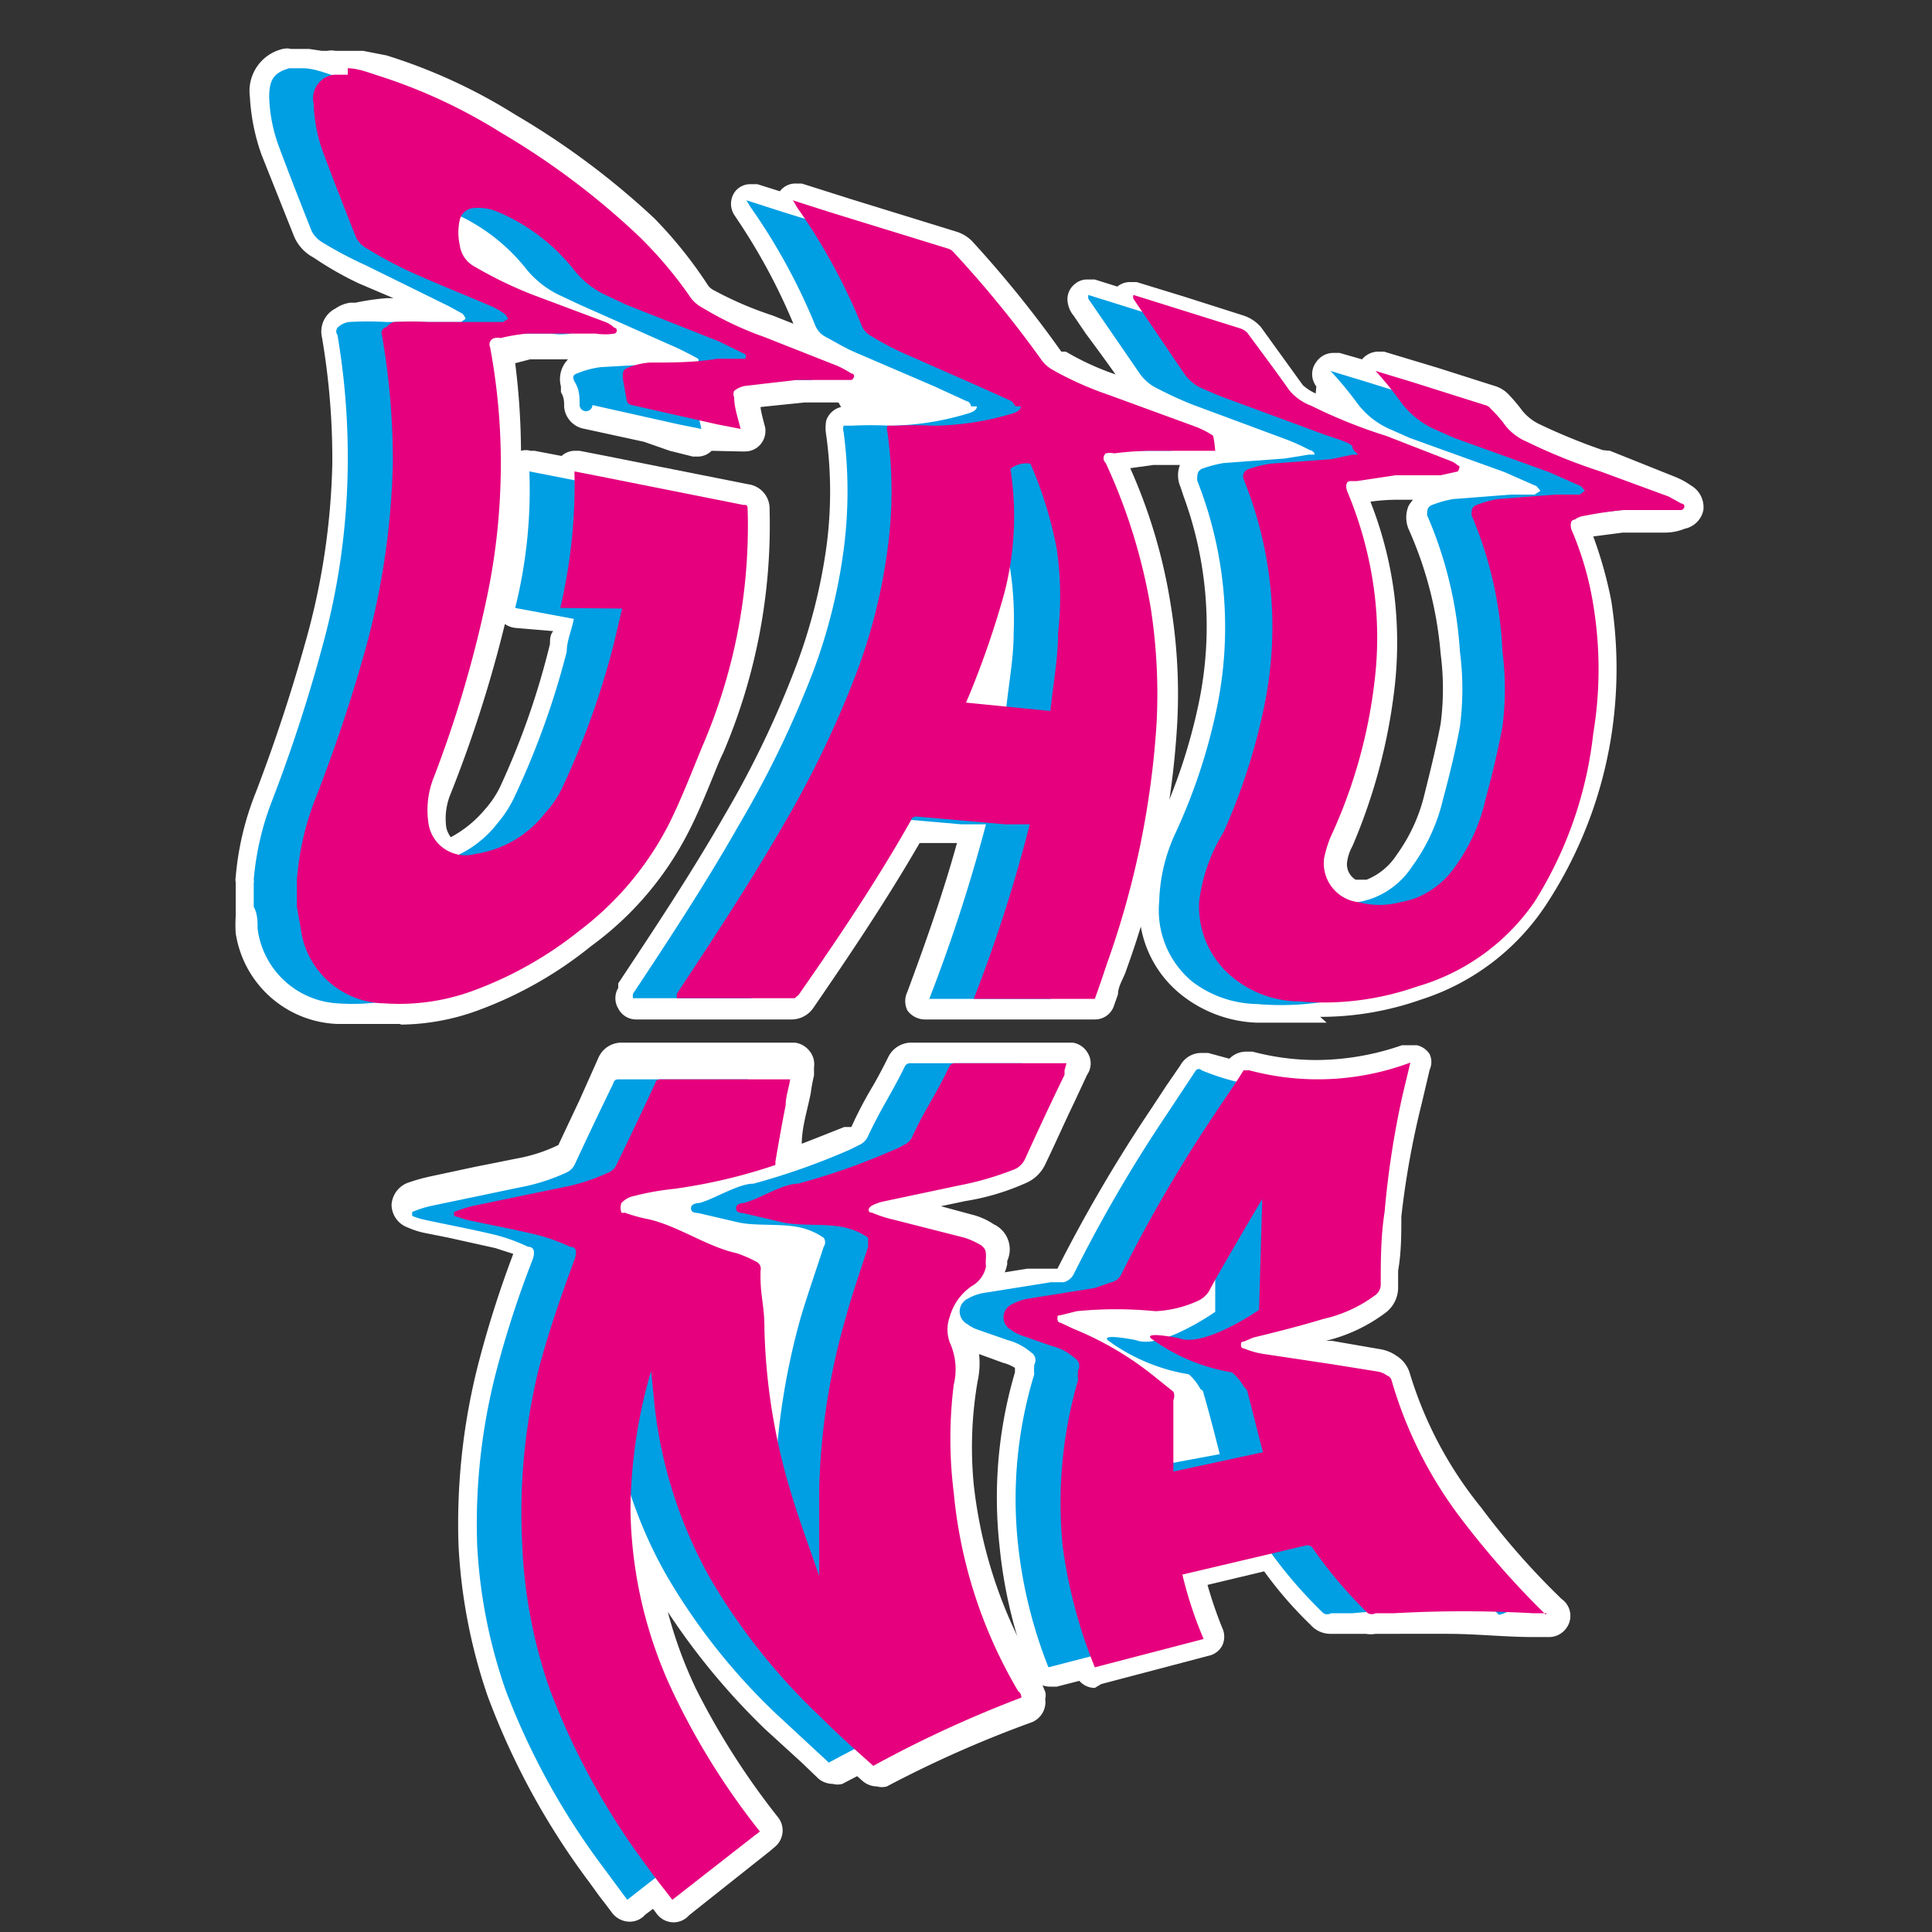 <svg id="Capa_1" data-name="Capa 1" xmlns="http://www.w3.org/2000/svg" viewBox="0 0 30 30"><rect x="0" y="0" width="30" height="30" fill="#333333" stroke="none"/><defs><style>.cls-1{fill:#fff;}.cls-2{fill:#009fe3;}.cls-3{fill:#e6007e;}</style></defs><title>logo</title><path class="cls-1" d="M6.22,15.9H5.87l-.37,0H5.24a1.66,1.66,0,0,1-1.58-1.41,2,2,0,0,1,0-.26l0-.1V13.7a.22.22,0,0,1,0-.08h0a4.53,4.53,0,0,1,.31-1.31c.31-.81.56-1.58.77-2.33a11,11,0,0,0,.42-2.78A11.22,11.22,0,0,0,5,5.24a.4.4,0,0,1,.21-.45.53.53,0,0,1,.23-.09h.08A3.8,3.8,0,0,1,6,4.63h.11L5.57,4.4A5.21,5.21,0,0,1,4.87,4a.67.67,0,0,1-.3-.32L4.06,2.4a3.19,3.19,0,0,1-.18-.9A.67.67,0,0,1,4.39.76a.28.28,0,0,1,.13,0H4.8L5,.79l.08,0a.31.31,0,0,1,.13,0h.28l.15,0L6,.86a8.5,8.5,0,0,1,2,.92,12.14,12.14,0,0,1,2.16,1.61A6.7,6.7,0,0,1,11,4.44a.27.27,0,0,0,.09.07A5.51,5.51,0,0,0,12,4.9l.58.23.65.25a1.21,1.21,0,0,1,.28.15.38.38,0,0,1,.17.37.35.35,0,0,1-.27.29l-.28.06h-.29l-.35,0-.68.07c0,.06.07.31.07.31a.32.32,0,0,1-.09.29.31.31,0,0,1-.22.09h-.07L11.05,7h0a.31.31,0,0,1-.22.09h-.07L10.4,7,10,6.86l-.92-.2a.38.38,0,0,1-.32-.34c0-.08,0-.15-.05-.23l0-.09a.44.44,0,0,1,.11-.42l-.59,0L8,5.64A11.25,11.25,0,0,1,8.09,7a.28.28,0,0,1,.15,0H8.3l.42.08h0A.31.31,0,0,1,8.94,7H9l.41.08.6.12,1.61.32a.38.38,0,0,1,.33.39,9,9,0,0,1-.72,3.78c-.05.1-.09.2-.13.3-.13.32-.26.64-.42.95a5,5,0,0,1-1.5,1.75,6.16,6.16,0,0,1-1.76,1,3.56,3.56,0,0,1-1.2.22ZM7.84,9.69A19.86,19.86,0,0,1,7,12.32a1,1,0,0,0-.07.53A.39.39,0,0,0,7,13a1.78,1.78,0,0,0,.52-.42,1.56,1.56,0,0,0,.24-.35A12.06,12.06,0,0,0,8.54,10c0-.07,0-.14.05-.2L8,9.75A.35.35,0,0,1,7.84,9.69Z"/><path class="cls-1" d="M20.6,15.88l-.39,0h-.7a2,2,0,0,1-1.15-.42A1.74,1.74,0,0,1,17.69,14,3.18,3.18,0,0,1,18,12.78a8.73,8.73,0,0,0,.63-1.94,5.85,5.85,0,0,0-.25-3.13l-.05-.15a.45.45,0,0,1,0-.36A.38.38,0,0,1,18.57,7a1.68,1.68,0,0,1,.4-.11l.3,0-.07,0-.81-.29c-.17-.07-.33-.15-.48-.23l-.12-.06a1,1,0,0,1-.34-.31c-.19-.28-.39-.55-.59-.82l-.19-.28a.41.41,0,0,1-.09-.2.3.3,0,0,1,.11-.29.29.29,0,0,1,.2-.07H17l.35.11,0,0a.31.31,0,0,1,.21-.07h.09l.75.23.91.29a.61.61,0,0,1,.27.18l.65.9a.76.76,0,0,0,.2.13l0,0L20.44,6a.31.31,0,0,1,0-.38.32.32,0,0,1,.27-.14l.09,0,.35.1a.33.33,0,0,1,.25-.12l.09,0,.83.25.88.28a.49.49,0,0,1,.23.14,2.52,2.52,0,0,1,.21.25.78.78,0,0,0,.25.2,9.25,9.25,0,0,0,1,.41L25,7,26,7.4a1.22,1.22,0,0,1,.26.14.39.39,0,0,1,.19.38.37.37,0,0,1-.29.29.8.8,0,0,1-.3.06l-.3,0-.36,0-.46.06a6.47,6.47,0,0,1,.28,1,6.79,6.79,0,0,1,0,2.1,6.65,6.65,0,0,1-1,2.6,3.65,3.65,0,0,1-1.95,1.49,4.71,4.71,0,0,1-1.57.27Zm.68-8.09a6,6,0,0,1,.37,1.44,6.19,6.19,0,0,1,0,1.49A8.8,8.8,0,0,1,21,13.14a.7.7,0,0,0-.08.23.28.28,0,0,0,.13.29l.07,0,.1,0a1,1,0,0,0,.47-.39,2.64,2.64,0,0,0,.43-.94c.11-.44.19-.77.25-1.09a4.19,4.19,0,0,0,0-1.09,5.92,5.92,0,0,0-.5-1.94.47.47,0,0,1,0-.35.61.61,0,0,1,.07-.1l-.25,0A3,3,0,0,0,21.28,7.79Z"/><path class="cls-1" d="M17,26.21a.32.32,0,0,1-.24-.11l-.35.09-.1,0A.34.34,0,0,1,16,26a7.42,7.42,0,0,1-.48-2,6.86,6.86,0,0,1,.24-2.69l0-.07a.68.68,0,0,0-.19-.08l-.19-.07L15.13,21a1.1,1.1,0,0,1-.26-.14.57.57,0,0,1-.23-.48.55.55,0,0,1,.29-.43,1.38,1.38,0,0,1,.4-.15l.62-.1.34,0,.13,0a23.43,23.43,0,0,1,1.46-2.49l.23-.35.22-.32a.37.37,0,0,1,.32-.19l.11,0,.33.09a.36.36,0,0,1,.25-.11l.11,0a3.87,3.87,0,0,0,1,.13,4.08,4.08,0,0,0,1.32-.23l.06,0H22a.32.32,0,0,1,.2.14.29.29,0,0,1,0,.24l-.12.51a13.4,13.4,0,0,0-.32,1.77c0,.27,0,.56-.05.84V20a.49.49,0,0,1-.19.38,2.53,2.53,0,0,1-.93.44l-.14,0,.23,0,.75.13a.6.6,0,0,1,.25.1.48.48,0,0,1,.21.27A6.1,6.1,0,0,0,23,23.41a11.55,11.55,0,0,0,1.25,1.42l0,0a.32.32,0,0,1,.08.44h0a.33.33,0,0,1-.27.15H23.8c-.43,0-.87-.05-1.33-.05H21.36a.4.4,0,0,1-.15,0l-.27,0h-.27a.41.41,0,0,1-.32-.14,6.14,6.14,0,0,1-.72-.83l-.88.21a6.5,6.5,0,0,0,.23.67.32.32,0,0,1,0,.27.31.31,0,0,1-.21.16l-1.67.44Z"/><path class="cls-1" d="M19,6.47l0,0a1.46,1.46,0,0,0-.28-.14L18,6.06l-.63-.23a4.14,4.14,0,0,1-.82-.37l-.07,0a17.47,17.47,0,0,0-1.39-1.72.59.59,0,0,0-.23-.14l-1.62-.5-.79-.25h-.09a.3.3,0,0,0-.25.12l-.35-.11h-.1a.3.3,0,0,0-.25.12.32.32,0,0,0,0,.37l.06.09a9.33,9.33,0,0,1,.92,1.76.77.77,0,0,0,.3.36l.11.06.42.22.06,0-.42.13.2.35a.32.32,0,0,0-.23.21.62.62,0,0,0,0,.23,6.41,6.41,0,0,1,0,1.75,8.6,8.6,0,0,1-.46,1.81,15.17,15.17,0,0,1-1.12,2.34c-.52.91-1.12,1.81-1.65,2.61l0,.07a.31.31,0,0,0,0,.32.31.31,0,0,0,.27.17H10l1.61,0h.69a.41.41,0,0,0,.33-.18c.55-.8,1.13-1.66,1.65-2.56l.58,0c-.21.76-.47,1.5-.77,2.31a.33.33,0,0,0,0,.29.34.34,0,0,0,.26.14l1.89,0H17a.31.31,0,0,0,.3-.22l.06-.17c0-.13.09-.25.13-.38a13.48,13.48,0,0,0,.79-3.83,8.51,8.51,0,0,0-.1-1.83,8.36,8.36,0,0,0-.63-2.13l.36-.05.36,0,.31,0,.33,0a.41.41,0,0,0,.31-.32A.39.39,0,0,0,19,6.47Z"/><path class="cls-1" d="M16.89,16.35a.33.33,0,0,0-.23-.16h-.08l-.59,0h-.3l-1.56,0a.4.4,0,0,0-.34.23c-.1.2-.18.35-.27.5a6.18,6.18,0,0,0-.3.58l-.11,0-.48.19-.18.07c0-.26.09-.53.14-.79a2.56,2.56,0,0,1,.05-.27l0-.13a.32.32,0,0,0-.07-.25.34.34,0,0,0-.23-.13H11.1l-1.44,0a.39.39,0,0,0-.37.24L9,17.08l-.33.7a2.48,2.48,0,0,1-.65.21l-.65.13-.7.15a3,3,0,0,0-.32.09l0,0a.39.39,0,0,0-.27.35.38.38,0,0,0,.25.35,1.35,1.35,0,0,0,.24.08l.4.08.72.16.28.09a16.55,16.55,0,0,0-.52,1.62A10,10,0,0,0,7.12,24a8.51,8.51,0,0,0,.45,2.33A11.48,11.48,0,0,0,9.13,29.2c.09.12.17.24.26.35l.12.16a.35.35,0,0,0,.27.13.32.32,0,0,0,.24-.11h0l.12-.09.06.08a.33.33,0,0,0,.26.13h0a.32.32,0,0,0,.24-.11h0l1.26-1,.07-.06a.33.33,0,0,0,.06-.45l0,0a11.68,11.68,0,0,1-1.28-2,6.73,6.73,0,0,1-.44-1.2,10.71,10.71,0,0,0,1.51,1.82l.57.52.26.25a.35.35,0,0,0,.22.08.28.28,0,0,0,.15,0l.23-.12.09.08a.35.35,0,0,0,.22.08.28.28,0,0,0,.15,0,17.82,17.82,0,0,1,2.26-1,.34.34,0,0,0,.2-.36.21.21,0,0,0,0-.11L16.12,26a7.21,7.21,0,0,1-1-2.95,6.05,6.05,0,0,1,.06-1.6,1.3,1.3,0,0,0-.1-.85.26.26,0,0,1,0-.19.51.51,0,0,1,.22-.29.76.76,0,0,0,.34-.49s0,0,0,0,0,0,0-.05a.43.43,0,0,0-.21-.57,1.06,1.06,0,0,0-.34-.15l-.48-.13.38-.08a3.73,3.73,0,0,0,.94-.28.59.59,0,0,0,.31-.31c.15-.31.29-.63.44-.94l.2-.43A.31.31,0,0,0,16.89,16.35Z"/><path class="cls-2" d="M4.7,1.06c.17,0,.34.07.5.12a8.07,8.07,0,0,1,1.88.88,11.16,11.16,0,0,1,2.1,1.57,5.42,5.42,0,0,1,.85,1,.84.84,0,0,0,.18.15,5.6,5.6,0,0,0,1,.45l1.18.45a1.55,1.55,0,0,1,.22.12s0,.08,0,.1l-.21,0c-.21,0-.43,0-.64,0s-.53,0-.79.09a.36.36,0,0,0-.18.08.17.17,0,0,0,0,.1c0,.16.07.32.1.49l-.35-.07-1.34-.3A.09.09,0,0,1,9,6.28c0-.11,0-.22-.07-.34s0-.13.08-.16a1.32,1.32,0,0,1,.33-.08l1.07-.06.38,0,.05,0a.08.08,0,0,0,0-.07c-.13-.07-.26-.14-.4-.2L9,4.73l-.34-.16a1.51,1.51,0,0,1-.47-.37A2.94,2.94,0,0,0,7,3.29a.78.78,0,0,0-.37-.06.24.24,0,0,0-.22.18.9.9,0,0,0,0,.4.48.48,0,0,0,.24.33,6.35,6.35,0,0,0,.91.44L8.7,5a.6.6,0,0,1,.15.09c.05,0,.05.08,0,.09a.93.93,0,0,1-.29,0l-1.07,0a2.7,2.7,0,0,0-.41.07.18.18,0,0,0-.1,0,.12.12,0,0,0-.07.14,9.83,9.83,0,0,1,.17,2.17,10,10,0,0,1-.23,1.81A19.33,19.33,0,0,1,6,12.22a1.28,1.28,0,0,0-.09.7.58.58,0,0,0,.73.5,1.68,1.68,0,0,0,1.08-.63A1.83,1.83,0,0,0,8,12.35a12.61,12.61,0,0,0,.8-2.23c0-.17.08-.34.11-.51,0,0,0,0,0,0L8,9.44a7.57,7.57,0,0,0,.22-2.12l.41.08,2.22.44c.06,0,.06,0,.06.09a8.48,8.48,0,0,1-.69,3.65c-.17.41-.33.83-.53,1.23a5,5,0,0,1-1.42,1.64,5.62,5.62,0,0,1-1.67.94,3.3,3.3,0,0,1-1.36.19A1.33,1.33,0,0,1,4,14.42c0-.11,0-.23-.06-.34v-.37a.09.09,0,0,0,0-.05,4.39,4.39,0,0,1,.29-1.24A24.14,24.14,0,0,0,5,10.06,11,11,0,0,0,5.4,7.2a11.35,11.35,0,0,0-.16-2,.09.09,0,0,1,0-.11A.31.31,0,0,1,5.42,5,5,5,0,0,1,6,5h.85l.31,0s0,0,.07-.05a.22.22,0,0,0-.05-.08l-.2-.11L5.68,4.12A6.33,6.33,0,0,1,5,3.76a.44.44,0,0,1-.16-.17c-.17-.43-.34-.86-.5-1.29a2.42,2.42,0,0,1-.16-.79c0-.27.07-.38.31-.45H4.7Z"/><path class="cls-2" d="M20.66,5.76l.56.17,1.15.36a.18.18,0,0,1,.09.06,1.18,1.18,0,0,1,.18.21,1,1,0,0,0,.37.3,9.51,9.51,0,0,0,1.15.46l1.06.39.2.11c.06,0,0,.08,0,.1l-.24,0L24.5,8c-.21,0-.41.05-.62.09a.25.25,0,0,0-.14.06c-.07,0-.08.07,0,.15A6,6,0,0,1,24,9.48,6.18,6.18,0,0,1,23.14,14a3.37,3.37,0,0,1-1.79,1.36,4.43,4.43,0,0,1-1.84.23,1.7,1.7,0,0,1-1-.35A1.44,1.44,0,0,1,18,14a2.68,2.68,0,0,1,.26-1.08,8.91,8.91,0,0,0,.65-2,6.19,6.19,0,0,0-.26-3.3l-.06-.16c0-.09,0-.14.07-.18A2,2,0,0,1,19,7.19l.95-.07.37-.06s.05,0,.08,0,0-.06-.06-.07a3.3,3.3,0,0,0-.43-.19l-1.4-.52A6.11,6.11,0,0,1,17.91,6a.73.73,0,0,1-.22-.21L16.9,4.64a.16.16,0,0,1,0-.06l.51.16,1.15.36a.26.26,0,0,1,.11.07l.65.89a.78.78,0,0,0,.33.24,8.53,8.53,0,0,0,1.18.47l1,.39a.26.26,0,0,1,.11.07c.06,0,.05.08,0,.09l-.27.06-.7,0-.6.09a.31.31,0,0,0-.1,0c-.08,0-.09.08-.05.16a6.43,6.43,0,0,1,.42,1.56,6.13,6.13,0,0,1,0,1.42A8.21,8.21,0,0,1,20,13a1.26,1.26,0,0,0-.1.33.6.6,0,0,0,.53.68,1.3,1.3,0,0,0,.65,0,1.55,1.55,0,0,0,.23-.06,1.27,1.27,0,0,0,.62-.5,2.87,2.87,0,0,0,.48-1.05c.1-.37.19-.74.26-1.12a4.5,4.5,0,0,0,0-1.16A6.32,6.32,0,0,0,22.16,8c0-.07,0-.13.08-.16a1.68,1.68,0,0,1,.32-.09l.9-.07.37,0,.09-.06-.06-.07-.5-.22-1.47-.53-.27-.12a1.27,1.27,0,0,1-.56-.44A5.56,5.56,0,0,0,20.66,5.76Z"/><path class="cls-2" d="M23.27,25.07A13.65,13.65,0,0,1,22,23.61a6.54,6.54,0,0,1-1.1-2.17.14.14,0,0,0-.07-.08.35.35,0,0,0-.14-.06c-.24,0-.49-.09-.74-.12l-1-.15a1.35,1.35,0,0,1-.33-.09s0,0,0-.05a.07.07,0,0,1,0-.06l.14-.06c.36-.09.73-.18,1.09-.29a2.08,2.08,0,0,0,.81-.38.15.15,0,0,0,.07-.14c0-.38,0-.76.07-1.14A12.4,12.4,0,0,1,21.09,17c0-.17.33-.14.37-.31l-.49.09a3.62,3.62,0,0,1-2.31-.16.06.06,0,0,0-.09,0l-.45.68a22.42,22.42,0,0,0-1.44,2.47.25.25,0,0,1-.16.14l-.2,0-1,.16a.76.76,0,0,0-.3.1.22.22,0,0,0,0,.39.56.56,0,0,0,.17.09l.46.16a.9.9,0,0,1,.36.19.14.14,0,0,1,.05.19.83.83,0,0,0,0,.15A6.62,6.62,0,0,0,15.81,24a7.27,7.27,0,0,0,.47,1.89s0,0,0,0l1.7-.44a6.18,6.18,0,0,1-.33-1l0,0L19.58,24a.09.09,0,0,1,.11.05,7.09,7.09,0,0,0,.86,1,.12.12,0,0,0,.12,0H21a18,18,0,0,1,2.2-.06l.29,0,0,0S23.29,25.09,23.27,25.07Zm-5.78-2.22,0-.46c0-.25,0-.4,0-.65a.21.21,0,0,0-.05-.13,1.69,1.69,0,0,0-.25-.2,4.94,4.94,0,0,0-1.3-.78l-.19-.09s-.06,0-.05-.06,0-.05.06-.06a1.4,1.4,0,0,1,.24-.06,7.28,7.28,0,0,1,1.32-.12,1.19,1.19,0,0,0,.56,0,.4.4,0,0,0,.25-.21c.11-.21.79-1.37.79-1.38l0,1.72s-.84.59-1.23.44c0,0-.54-.11-.44,0a2.91,2.91,0,0,0,1.26.53.81.81,0,0,1,.18.23.08.08,0,0,1,.05.07c.09.31.17.62.25.94Z"/><path class="cls-2" d="M18.14,6.76a1.83,1.83,0,0,0-.28-.14l-1.34-.49a4.53,4.53,0,0,1-.87-.39.54.54,0,0,1-.16-.14,17,17,0,0,0-1.37-1.68A.18.18,0,0,0,14,3.86l-1.85-.57-.56-.18.06.1a9.29,9.29,0,0,1,1,1.82.36.36,0,0,0,.15.19c.17.09.33.19.5.26L14.51,6l.5.23s.05,0,.07.08h0l.09,0c0,.07-.1.1-.17.12a4.34,4.34,0,0,1-1.19.18,5.63,5.63,0,0,0-.58,0h-.13a.17.17,0,0,0,0,.1,7,7,0,0,1,0,1.83,8.63,8.63,0,0,1-.47,1.88,15.82,15.82,0,0,1-1.15,2.38c-.51.9-1.08,1.77-1.65,2.63a.16.16,0,0,0,0,.07l1.82,0a.09.09,0,0,0,.07-.05c.61-.89,1.22-1.78,1.75-2.72a.07.07,0,0,1,.08-.05l1.38.12.38,0a25.2,25.2,0,0,1-.88,2.71l1.89,0c.06-.19.13-.37.19-.55a13.61,13.61,0,0,0,.77-3.74,8.51,8.51,0,0,0-.8-4,.1.1,0,0,1,0-.15.29.29,0,0,1,.13,0A4.89,4.89,0,0,1,17.15,7l.67,0,.3,0s.06,0,.06,0A.08.08,0,0,0,18.14,6.76Zm-2.4,3.07c0,.4-.08.81-.12,1.21a0,0,0,0,1,0,0l-1.26-.16a1.21,1.21,0,0,0,.05-.14,12.23,12.23,0,0,0,.54-1.54A4.76,4.76,0,0,0,15,7.28h0a.35.35,0,0,1,.22-.08,6.2,6.2,0,0,1,.41,1.33A5.14,5.14,0,0,1,15.74,9.83Z"/><path class="cls-2" d="M15.87,16.51l-1.75,0a.09.09,0,0,0-.07.05c-.21.43-.37.65-.57,1.08a.27.27,0,0,1-.14.14l-.14.07a10.73,10.73,0,0,1-1.5.53c-.24,0-.61.24-.84.3,0,0-.13,0-.13.08s.08.07.13.08l.6.14c.31.07.76,0,1.07.11a1.05,1.05,0,0,1,.26.13.12.12,0,0,1,0,.14c-.12.37-.25.74-.36,1.11a10.91,10.91,0,0,0-.4,2.67c0,.42,0,.83,0,1.25v.08l0,0c-.15-.44-.31-.86-.44-1.3a9.49,9.49,0,0,1-.41-2.53c0-.41-.07-.5-.06-.91,0-.07,0-.12-.08-.14a1.51,1.51,0,0,0-.29-.13c-.46-.1-.92-.43-1.38-.53a2.12,2.12,0,0,1-.36-.1.09.09,0,0,1,0,0H9a.21.21,0,0,1,0-.15s0,0,0,0v0l0,0H9s0,0,0,0a.44.44,0,0,1,.2-.11,4.76,4.76,0,0,1,.62-.11,8.34,8.34,0,0,0,1.57-.37s0,0,0-.05l.15-.88c0-.13,0-.27.08-.4h0l-2,0c-.05,0-.08,0-.1.07-.2.41-.4.83-.59,1.24a.27.27,0,0,1-.14.14,3.1,3.1,0,0,1-.73.23l-1.34.28a1.7,1.7,0,0,0-.32.1.06.06,0,0,0,0,0s0,.05,0,.06a1.06,1.06,0,0,0,.19.06c.37.08.75.15,1.12.24a2.88,2.88,0,0,1,.49.18c.1,0,.11.09.07.2a15.67,15.67,0,0,0-.56,1.72A9.4,9.4,0,0,0,7.41,24a8.09,8.09,0,0,0,.44,2.24A11.18,11.18,0,0,0,9.37,29l.37.5h0l0,0,1.28-1,.07-.06,0,0A11.76,11.76,0,0,1,9.8,26.31a6.84,6.84,0,0,1-.69-2.91,7.9,7.9,0,0,1,.32-2.16l0,0c0,.2,0,.4.06.59a6.9,6.9,0,0,0,.87,2.65,9.67,9.67,0,0,0,1.69,2.13l.82.76a18.48,18.48,0,0,1,2.31-1.06v0l-.06-.1a7.55,7.55,0,0,1-1-3.08,6.72,6.72,0,0,1,.06-1.68.91.91,0,0,0-.07-.65.64.64,0,0,1,0-.41.81.81,0,0,1,.34-.47.45.45,0,0,0,.22-.3.78.78,0,0,1,.05-.14c0-.1,0-.13-.07-.19a1.11,1.11,0,0,0-.27-.12l-1.09-.28a2,2,0,0,1-.35-.11c-.06,0-.06-.07,0-.11a.85.85,0,0,1,.17-.06l1.17-.25a4.64,4.64,0,0,0,.9-.26.33.33,0,0,0,.15-.16l.6-1.3,0-.07Z"/><path class="cls-3" d="M5.4,1.06c.16,0,.33.07.49.12a8.33,8.33,0,0,1,1.89.88,11.85,11.85,0,0,1,2.1,1.57,6.32,6.32,0,0,1,.85,1,.54.54,0,0,0,.18.15,5.18,5.18,0,0,0,.95.45L13,5.68a1.55,1.55,0,0,1,.22.12c.06,0,.05.08,0,.1l-.2,0c-.22,0-.44,0-.65,0l-.78.09a.36.36,0,0,0-.19.08.12.12,0,0,0,0,.1c0,.16.06.32.1.49l-.36-.07-1.33-.3a.09.09,0,0,1-.08-.08l-.06-.34c0-.09,0-.13.08-.16a1.14,1.14,0,0,1,.33-.08c.35,0,.7,0,1.06-.06l.38,0,.05,0a.06.06,0,0,0,0-.07l-.41-.2L9.72,4.73l-.34-.16a1.37,1.37,0,0,1-.46-.37,3,3,0,0,0-1.19-.91.78.78,0,0,0-.37-.06.24.24,0,0,0-.22.18.9.9,0,0,0,0,.4.44.44,0,0,0,.23.33,6.35,6.35,0,0,0,.91.44L9.4,5a.42.42,0,0,1,.14.09c.05,0,.05.08,0,.09a.93.93,0,0,1-.29,0l-1.07,0a2.93,2.93,0,0,0-.41.07.18.18,0,0,0-.09,0,.1.1,0,0,0-.07.14,9.83,9.83,0,0,1,.16,2.17,10,10,0,0,1-.23,1.81,18.06,18.06,0,0,1-.8,2.69,1.37,1.37,0,0,0-.09.7.58.58,0,0,0,.73.5,1.68,1.68,0,0,0,1.08-.63,1.6,1.6,0,0,0,.29-.44,12.58,12.58,0,0,0,.79-2.23l.12-.51v0L8.7,9.44a8.4,8.4,0,0,0,.22-2.12l.41.08,2.21.44c.06,0,.07,0,.07.09a8.64,8.64,0,0,1-.7,3.65c-.17.41-.33.83-.53,1.23A4.84,4.84,0,0,1,9,14.45a5.88,5.88,0,0,1-1.67.94,3.33,3.33,0,0,1-1.36.19,1.33,1.33,0,0,1-1.3-1.16l-.06-.34v-.37l0-.05a4.38,4.38,0,0,1,.28-1.24,24.2,24.2,0,0,0,.79-2.36A11.91,11.91,0,0,0,6.1,7.2a11.37,11.37,0,0,0-.17-2A.09.09,0,0,1,6,5.08.31.31,0,0,1,6.11,5,5,5,0,0,1,6.65,5H7.5l.31,0,.08-.05a.24.24,0,0,0-.06-.08,1.18,1.18,0,0,0-.19-.11c-.42-.18-.85-.35-1.27-.54a6.19,6.19,0,0,1-.67-.36.4.4,0,0,1-.17-.17c-.17-.43-.34-.86-.5-1.29a2.42,2.42,0,0,1-.16-.79.37.37,0,0,1,.32-.45H5.4Z"/><path class="cls-3" d="M21.36,5.76l.56.17,1.14.36a.15.15,0,0,1,.09.06,1.9,1.9,0,0,1,.19.21.84.84,0,0,0,.37.3,8.76,8.76,0,0,0,1.14.46l1.06.39.2.11c.06,0,.06.08,0,.1l-.24,0-.66,0a6,6,0,0,0-.61.09.32.32,0,0,0-.15.06c-.06,0-.07.07-.05.15a4.89,4.89,0,0,1,.34,1.17,6.11,6.11,0,0,1,0,2A6.18,6.18,0,0,1,23.83,14,3.34,3.34,0,0,1,22,15.32a4.38,4.38,0,0,1-1.83.23,1.65,1.65,0,0,1-1-.35,1.42,1.42,0,0,1-.55-1.2A2.69,2.69,0,0,1,19,12.92a9.41,9.41,0,0,0,.64-2,6.09,6.09,0,0,0-.26-3.3l-.06-.16a.12.12,0,0,1,.08-.18,1.77,1.77,0,0,1,.33-.08l.94-.07L21,7.06s.05,0,.08,0S21,7,21,6.94s-.29-.14-.43-.19l-1.41-.52A6.11,6.11,0,0,1,18.6,6a.73.73,0,0,1-.22-.21L17.6,4.64a.09.09,0,0,1,0-.06l.51.16,1.15.36a.26.26,0,0,1,.11.07c.22.3.44.59.65.89a.81.81,0,0,0,.34.24,7.94,7.94,0,0,0,1.17.47l1,.39a.34.34,0,0,1,.11.07c.05,0,0,.08,0,.09l-.27.06-.7,0-.6.09-.1,0c-.07,0-.08.08-.05.16a6,6,0,0,1,.42,1.56,5.62,5.62,0,0,1,0,1.42A7.89,7.89,0,0,1,20.66,13a1.8,1.8,0,0,0-.1.33.61.61,0,0,0,.54.68,1.26,1.26,0,0,0,.64,0,1.55,1.55,0,0,0,.23-.06,1.35,1.35,0,0,0,.63-.5,2.85,2.85,0,0,0,.47-1.05c.1-.37.19-.74.26-1.12a4.5,4.5,0,0,0,0-1.16A6.07,6.07,0,0,0,22.85,8c0-.07,0-.13.08-.16a1.92,1.92,0,0,1,.32-.09l.9-.07.38,0s0,0,.08-.06l-.06-.07-.5-.22-1.47-.53-.27-.12a1.33,1.33,0,0,1-.56-.44A5.39,5.39,0,0,0,21.36,5.76Z"/><path class="cls-3" d="M24,25.07a13.74,13.74,0,0,1-1.29-1.46,6.54,6.54,0,0,1-1.1-2.17.11.11,0,0,0-.07-.08.38.38,0,0,0-.13-.06l-.75-.12-1-.15a1.31,1.31,0,0,1-.34-.09s-.05,0-.05-.05,0-.05.05-.06l.14-.06c.37-.09.73-.18,1.09-.29a2.12,2.12,0,0,0,.82-.38.21.21,0,0,0,.07-.14c0-.38,0-.76.06-1.14A13.87,13.87,0,0,1,21.78,17l.12-.5h0a4.11,4.11,0,0,1-2.5.12s-.06,0-.09,0c-.14.23-.3.45-.45.68a22.42,22.42,0,0,0-1.44,2.47.23.23,0,0,1-.16.14L17,20l-1,.16a.82.82,0,0,0-.3.1.22.22,0,0,0,0,.39.56.56,0,0,0,.17.09l.46.16a.84.84,0,0,1,.36.19.14.14,0,0,1,.05.19.83.83,0,0,0,0,.15A6.82,6.82,0,0,0,16.5,24,7.7,7.7,0,0,0,17,25.89h0l1.69-.44a6.18,6.18,0,0,1-.33-1l0,0L20.27,24a.1.1,0,0,1,.12.05,7,7,0,0,0,.85,1,.13.13,0,0,0,.12,0h.29a19.28,19.28,0,0,1,2.15,0l.22,0,0,0Zm-5.78-2.22c0-.16,0-.31,0-.46s0-.4,0-.65a.16.16,0,0,0,0-.13l-.25-.2a5,5,0,0,0-1.31-.78l-.19-.09s-.05,0-.05-.06,0-.05.06-.06l.24-.06a6.22,6.22,0,0,1,1.22,0,1.77,1.77,0,0,0,.66-.16A.4.4,0,0,0,18.8,20c.11-.21.79-1.37.8-1.38l-.05,1.72s-.85.59-1.24.44c0,0-.54-.11-.44,0a2.91,2.91,0,0,0,1.26.53.88.88,0,0,1,.19.23.13.13,0,0,1,.05.07l.24.94Z"/><path class="cls-3" d="M18.83,6.76a1.47,1.47,0,0,0-.28-.14l-1.34-.49a5.16,5.16,0,0,1-.87-.39.54.54,0,0,1-.16-.14,17,17,0,0,0-1.37-1.68.18.18,0,0,0-.09-.06l-1.85-.57-.56-.18a.64.64,0,0,1,.06.1,9.29,9.29,0,0,1,1,1.82.33.33,0,0,0,.16.19,4.59,4.59,0,0,0,.49.26L15.2,6l.51.23s0,0,.06.08h0l.08,0c0,.07-.09.1-.16.12a4.4,4.4,0,0,1-1.19.18,5.83,5.83,0,0,0-.59,0h-.13a.17.17,0,0,0,0,.1,6.6,6.6,0,0,1,0,1.83,8.63,8.63,0,0,1-.47,1.88,15.77,15.77,0,0,1-1.14,2.38c-.52.9-1.09,1.77-1.66,2.63a.43.43,0,0,0,0,.07l1.83,0s0,0,.06-.05c.62-.89,1.22-1.78,1.75-2.72,0,0,0-.05.09-.05l1.37.12.38,0a23.11,23.11,0,0,1-.87,2.71l1.88,0c.07-.19.13-.37.19-.55a13.61,13.61,0,0,0,.77-3.74,8.76,8.76,0,0,0-.09-1.77,8.85,8.85,0,0,0-.7-2.26.1.1,0,0,1,0-.15.29.29,0,0,1,.13,0A5.07,5.07,0,0,1,17.85,7l.67,0,.29,0s.06,0,.06,0S18.85,6.77,18.83,6.76Zm-2.4,3.07c0,.4-.08.81-.12,1.21v0L15,10.91l.06-.14a14,14,0,0,0,.53-1.54,4.76,4.76,0,0,0,.1-1.95h0A.4.4,0,0,1,16,7.2a6.2,6.2,0,0,1,.41,1.33A5.14,5.14,0,0,1,16.43,9.83Z"/><path class="cls-3" d="M16.56,16.51l-1.75,0a.12.12,0,0,0-.07.05c-.2.43-.37.65-.57,1.08a.24.24,0,0,1-.14.14.61.61,0,0,1-.14.07,10.29,10.29,0,0,1-1.5.53c-.24,0-.6.24-.84.3,0,0-.12,0-.12.08s.08.07.12.08l.6.14c.31.07.76,0,1.07.11a.91.91,0,0,1,.26.13s0,.08,0,.14c-.12.37-.25.74-.35,1.11a10.46,10.46,0,0,0-.41,2.67c0,.42,0,.83,0,1.25v.08l0,0c-.15-.44-.31-.86-.44-1.3a9.49,9.49,0,0,1-.41-2.53c0-.41-.07-.5-.06-.91a.12.12,0,0,0-.07-.14,1.94,1.94,0,0,0-.3-.13c-.46-.1-.92-.43-1.38-.53a2.42,2.42,0,0,1-.36-.1.09.09,0,0,1-.05,0h0a.21.21,0,0,1,0-.15s0,0,0,0v0l0,0h0l0,0a.36.36,0,0,1,.2-.11,4.23,4.23,0,0,1,.62-.11,8.53,8.53,0,0,0,1.57-.37.43.43,0,0,0,0-.05c.05-.29.1-.58.16-.88,0-.13.05-.27.07-.4h0l-2,0c-.05,0-.08,0-.1.07-.19.41-.39.83-.59,1.24a.24.24,0,0,1-.14.14,3,3,0,0,1-.72.23l-1.35.28a2,2,0,0,0-.32.1.06.06,0,0,0,0,0s0,.05,0,.06l.19.06c.37.08.75.15,1.12.24a2.88,2.88,0,0,1,.49.18c.11,0,.11.09.07.2-.21.57-.41,1.14-.56,1.72A9.39,9.39,0,0,0,8.11,24a7.73,7.73,0,0,0,.43,2.24A11.18,11.18,0,0,0,10.06,29c.12.17.25.33.38.5h0l0,0,1.28-1,.08-.06,0,0a11.21,11.21,0,0,1-1.31-2.08,6.85,6.85,0,0,1-.7-2.91,7.9,7.9,0,0,1,.32-2.16s0,0,0,0l.06.59a7.08,7.08,0,0,0,.87,2.65,9.71,9.71,0,0,0,1.7,2.13c.26.26.54.51.82.76a18.35,18.35,0,0,1,2.3-1.06v0s0-.07-.05-.1a7.4,7.4,0,0,1-1-3.08,6.73,6.73,0,0,1,0-1.68,1,1,0,0,0-.06-.65.58.58,0,0,1,0-.41.85.85,0,0,1,.34-.47.45.45,0,0,0,.22-.3.78.78,0,0,1,0-.14c0-.1,0-.13-.07-.19a1.23,1.23,0,0,0-.26-.12l-1.1-.28a1.93,1.93,0,0,1-.34-.11c-.07,0-.07-.07,0-.11a.76.76,0,0,1,.16-.06l1.18-.25a4.76,4.76,0,0,0,.89-.26.33.33,0,0,0,.15-.16c.2-.44.4-.87.61-1.3l0-.07Z"/></svg>